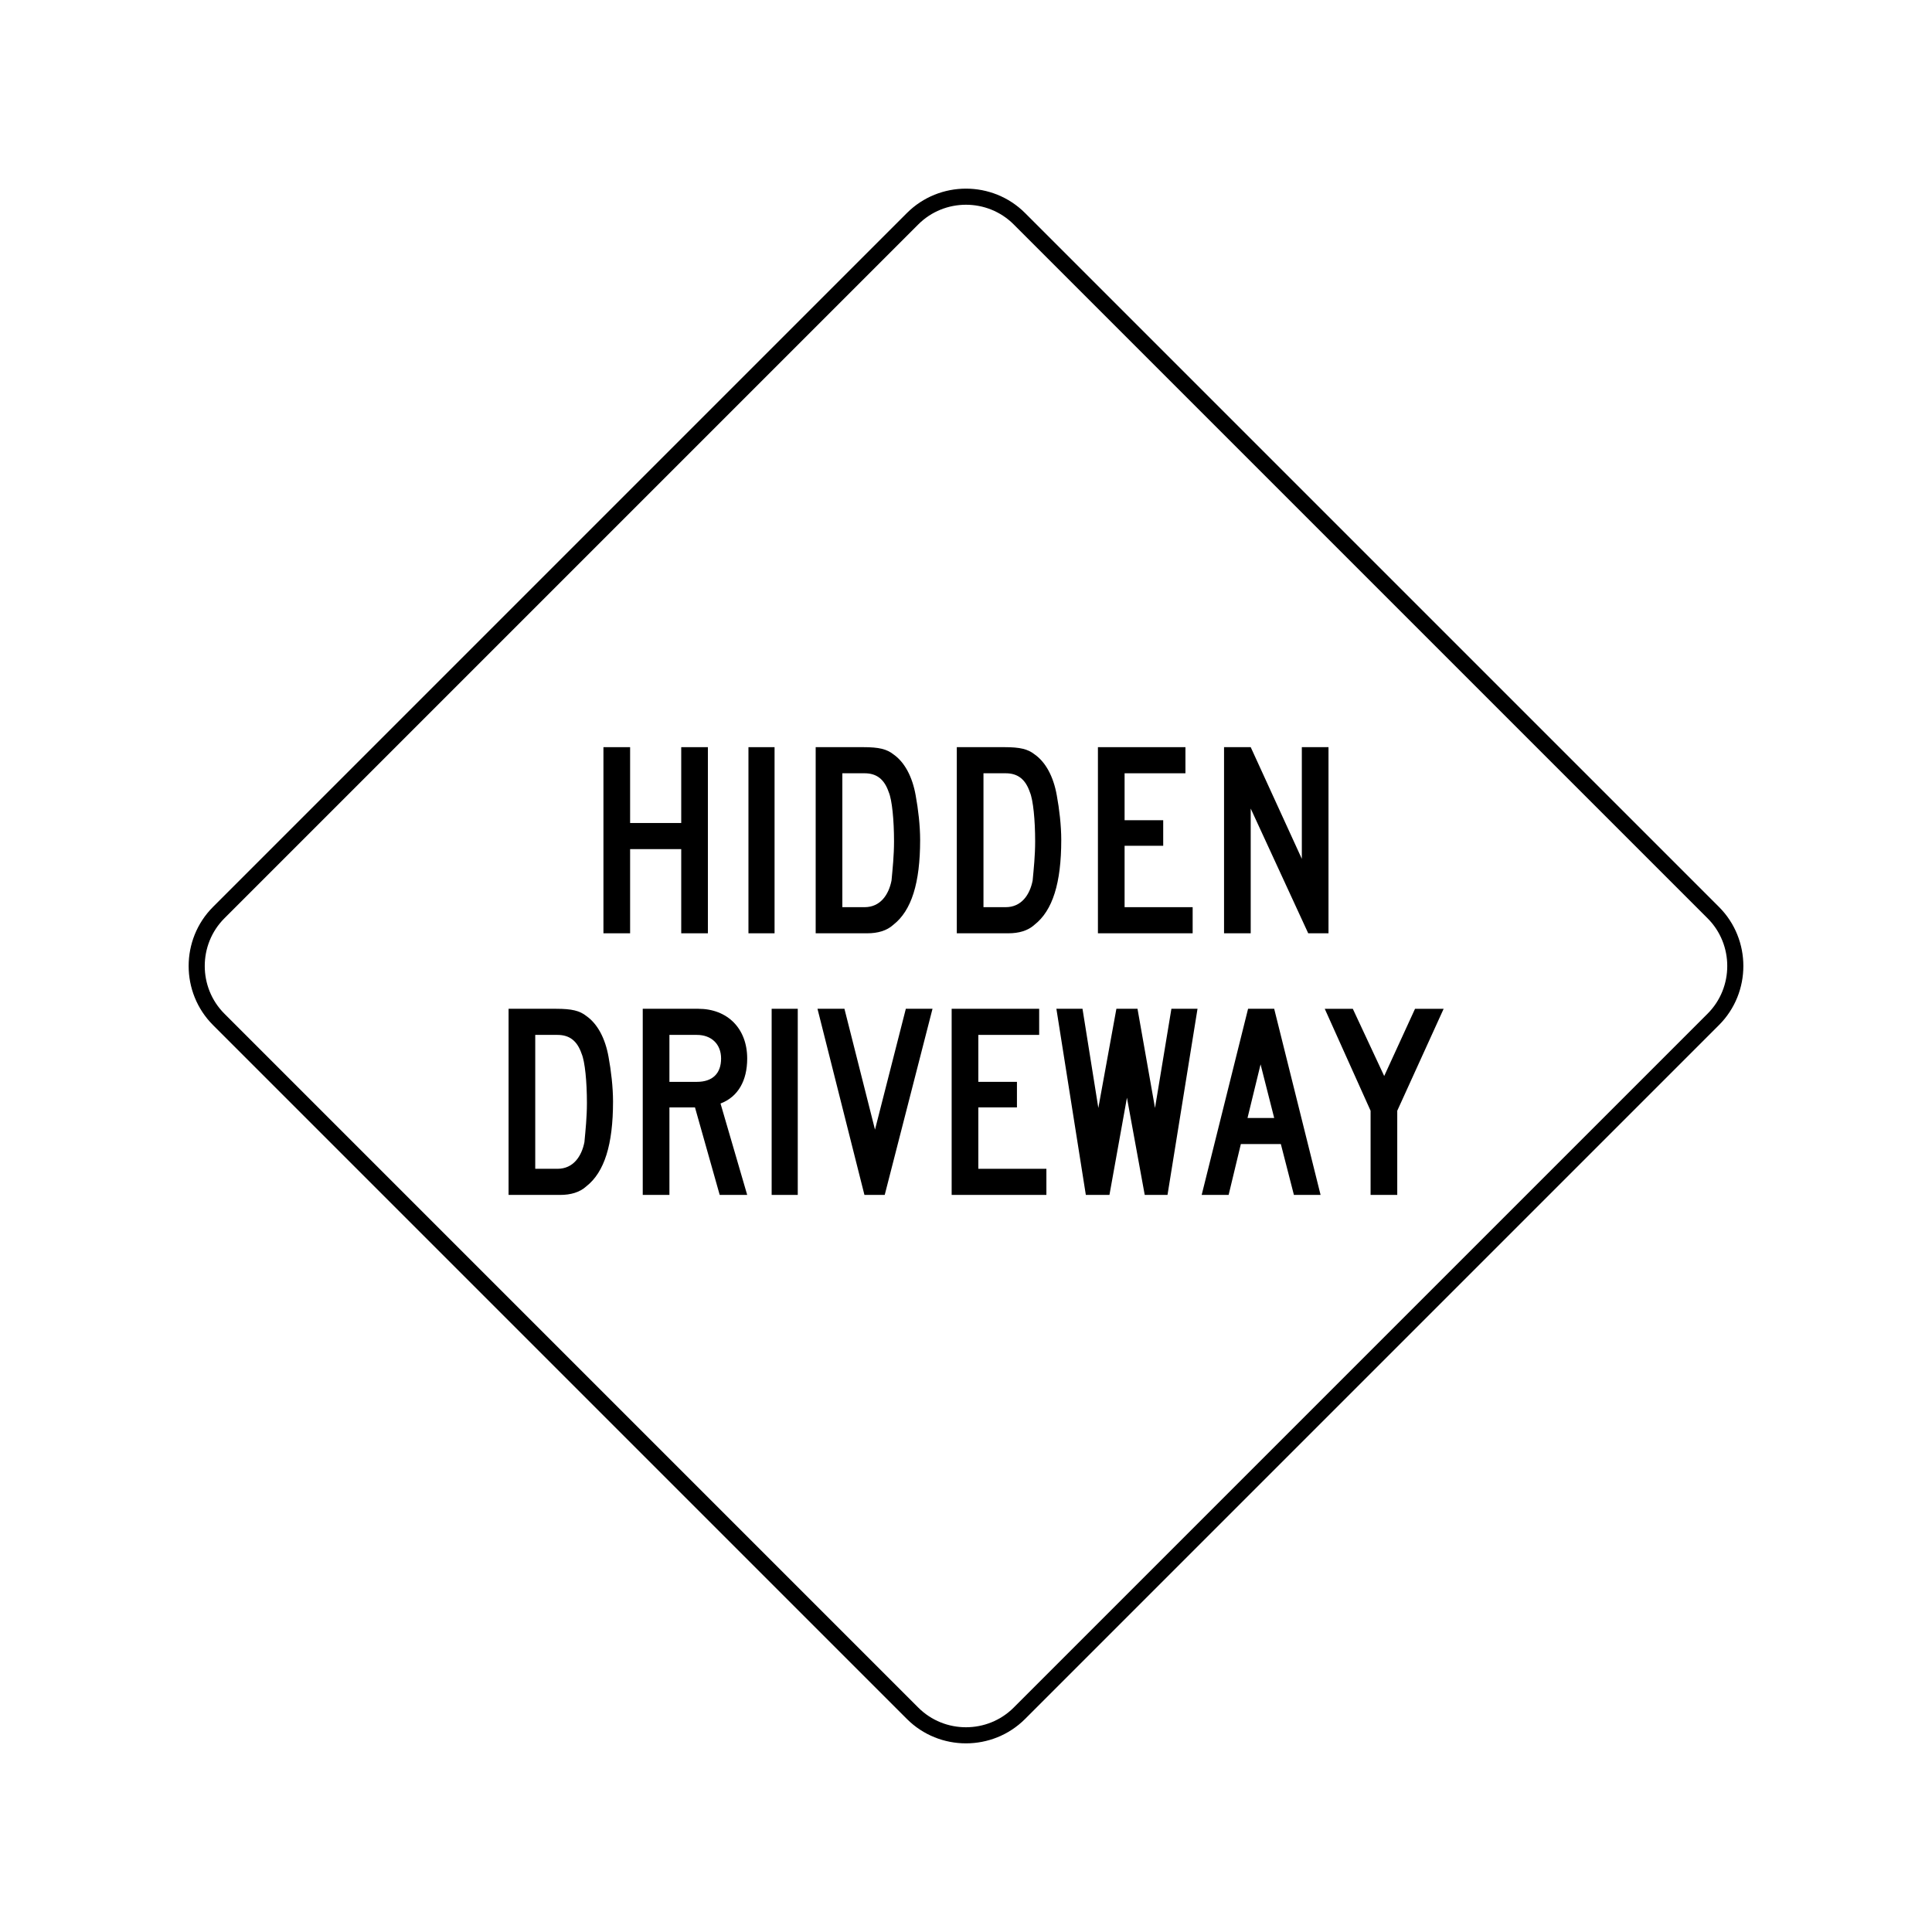 <?xml version="1.0" encoding="UTF-8" standalone="no"?>
<svg xmlns:dc="http://purl.org/dc/elements/1.1/" xmlns:cc="http://creativecommons.org/ns#" xmlns:rdf="http://www.w3.org/1999/02/22-rdf-syntax-ns#" xmlns:svg="http://www.w3.org/2000/svg" xmlns="http://www.w3.org/2000/svg" id="svg2" xml:space="preserve" enable-background="new -1 0 289 288" viewBox="-1 0 512 512" height="512" width="512" version="1.1"><defs id="defs4" /><path style="fill:none;fill-opacity:1;stroke:#000000;stroke-width:4.267;stroke-miterlimit:4;stroke-dasharray:none;stroke-opacity:1" id="path6" d="M 56.957,241.854 240.846,57.964 c 7.782,-7.785 20.512,-7.785 28.3,0 L 453.037,241.854 c 7.782,7.781 7.782,20.515 0,28.292 L 269.146,454.039 c -7.788,7.78 -20.518,7.78 -28.3,0 L 56.957,270.144 c -7.773,-7.775 -7.773,-20.509 0,-28.29 z" /><path style="fill:#000000;stroke:none" id="path14" d="m 154.391,314.384 c -1.767,1.62 -4.196,2.281 -6.92,2.281 l -13.693,0 0,-49.326 12.589,0 c 4.198,0 6.259,0.515 8.025,1.915 2.944,2.061 5.007,5.89 5.89,10.895 0.663,3.608 1.178,7.952 1.178,11.779 0,11.412 -2.284,18.701 -7.069,22.456 z m -1.252,-35.116 c -1.178,-3.461 -3.238,-5.007 -6.405,-5.007 l -5.89,0 0,35.484 5.89,0 c 4.198,0 6.405,-3.312 7.142,-7.068 0.294,-3.166 0.663,-6.625 0.663,-10.38 0,-5.595 -0.517,-10.968 -1.4,-13.029 z" /><path style="fill:#000000;stroke:none" id="path16" d="m 189.729,316.665 -6.552,-23.191 -6.773,0 0,23.191 -7.07,0 0,-49.326 14.725,0 c 7.731,0 12.957,5.228 12.957,13.179 0,5.89 -2.43,10.16 -7.068,11.927 l 7.068,24.22 -7.287,0 z m -6.037,-42.404 -7.29,0 0,12.441 7.29,0 c 4.122,0 6.405,-2.209 6.405,-6.184 0,-3.828 -2.577,-6.257 -6.405,-6.257 z" /><path style="fill:#000000;stroke:none" id="path18" d="m 203.495,316.665 0,-49.326 6.92,0 0,49.326 -6.92,0 z" /><path style="fill:#000000;stroke:none" id="path20" d="m 233.459,316.665 -5.375,0 -12.442,-49.326 7.142,0 8.098,32.026 8.173,-32.026 7.068,0 -12.664,49.326 z" /><path style="fill:#000000;stroke:none" id="path22" d="m 251.199,316.665 0,-49.326 23.191,0 0,6.92 -16.123,0 0,12.442 10.233,0 0,6.773 -10.233,0 0,16.27 18.038,0 0,6.92 -25.106,0 z" /><path style="fill:#000000;stroke:none" id="path24" d="m 308.402,316.665 -6.036,0 -4.713,-25.766 -4.638,25.766 -6.257,0 -7.803,-49.326 6.92,0 4.196,26.283 4.785,-26.283 5.595,0 4.639,26.283 4.344,-26.283 6.921,0 -7.953,49.326 z" /><path style="fill:#000000;stroke:none" id="path26" d="m 341.9,316.665 -3.461,-13.473 -10.601,0 -3.239,13.473 -7.142,0 12.296,-49.326 6.92,0 12.295,49.326 -7.068,0 z m -8.835,-34.601 -3.46,14.208 7.068,0 -3.608,-14.208 z" /><path style="fill:#000000;stroke:none" id="path28" d="m 369.287,294.359 0,22.308 -7.068,0 0,-22.308 -12.147,-27.018 7.436,0 8.319,17.815 8.172,-17.815 7.583,0 -12.295,27.018 z" /><path style="fill:#000000;stroke:none" id="path30" d="m 179.533,247.332 0,-22.308 -13.547,0 0,22.308 -7.068,0 0,-49.326 7.068,0 0,20.099 13.547,0 0,-20.099 7.068,0 0,49.326 -7.068,0 z" /><path style="fill:#000000;stroke:none" id="path32" d="m 197.347,247.332 0,-49.326 6.92,0 0,49.326 -6.92,0 z" /><path style="fill:#000000;stroke:none" id="path34" d="m 235.778,245.049 c -1.767,1.62 -4.196,2.282 -6.92,2.282 l -13.694,0 0,-49.326 12.59,0 c 4.196,0 6.257,0.515 8.025,1.914 2.945,2.061 5.007,5.89 5.89,10.896 0.663,3.607 1.178,7.951 1.178,11.779 0,11.413 -2.284,18.701 -7.069,22.455 z m -1.252,-35.116 c -1.178,-3.461 -3.239,-5.007 -6.405,-5.007 l -5.89,0 0,35.485 5.89,0 c 4.196,0 6.405,-3.313 7.142,-7.068 0.294,-3.167 0.663,-6.626 0.663,-10.381 0,-5.594 -0.517,-10.968 -1.4,-13.029 z" /><path style="fill:#000000;stroke:none" id="path36" d="m 273.177,245.049 c -1.767,1.62 -4.196,2.282 -6.92,2.282 l -13.694,0 0,-49.326 12.59,0 c 4.196,0 6.257,0.515 8.025,1.914 2.945,2.061 5.007,5.89 5.89,10.896 0.663,3.607 1.178,7.951 1.178,11.779 0,11.413 -2.284,18.701 -7.069,22.455 z m -1.252,-35.116 c -1.178,-3.461 -3.239,-5.007 -6.405,-5.007 l -5.89,0 0,35.485 5.89,0 c 4.196,0 6.405,-3.313 7.142,-7.068 0.294,-3.167 0.663,-6.626 0.663,-10.381 0,-5.594 -0.517,-10.968 -1.4,-13.029 z" /><path style="fill:#000000;stroke:none" id="path38" d="m 289.961,247.332 0,-49.326 23.191,0 0,6.92 -16.123,0 0,12.442 10.233,0 0,6.773 -10.233,0 0,16.27 18.037,0 0,6.92 -25.105,0 z" /><path style="fill:#000000;stroke:none" id="path40" d="m 345.692,247.332 -15.24,-33.055 0,33.055 -7.067,0 0,-49.326 7.067,0 13.546,29.596 0,-29.596 7.068,0 0,49.326 -5.374,0 z" /></svg>